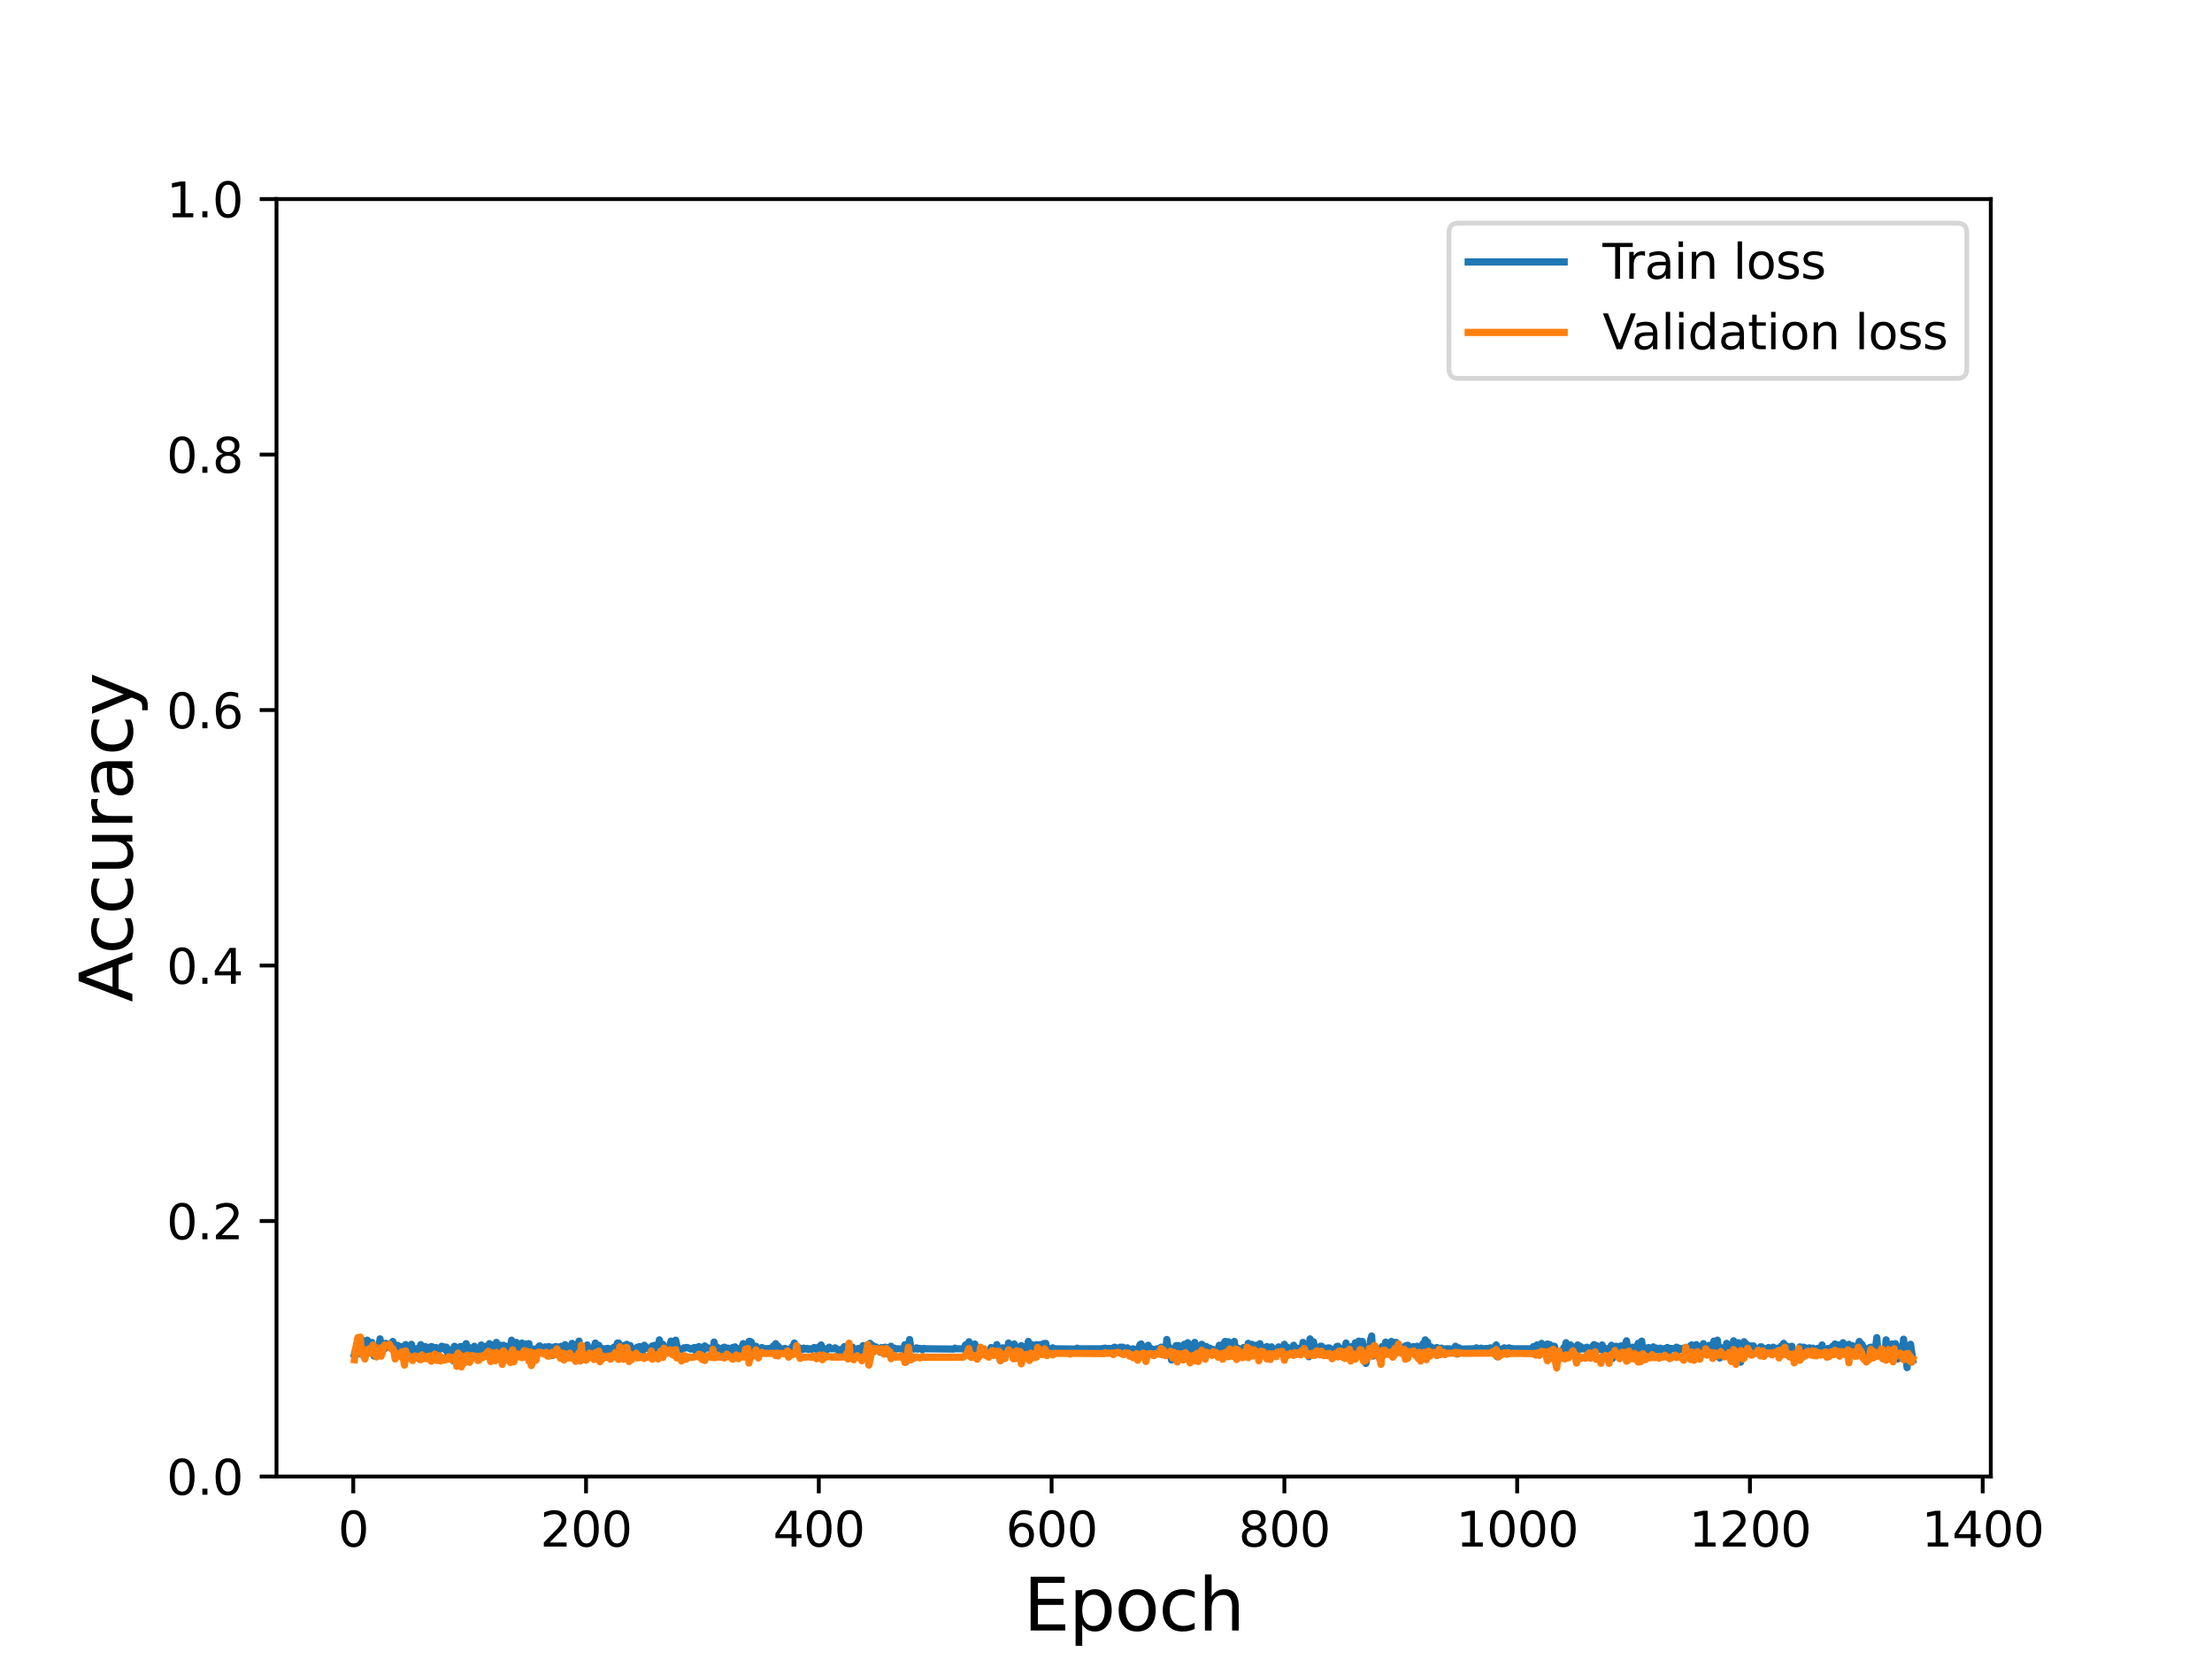 <?xml version="1.0" encoding="utf-8" standalone="no"?>
<!DOCTYPE svg PUBLIC "-//W3C//DTD SVG 1.1//EN"
  "http://www.w3.org/Graphics/SVG/1.1/DTD/svg11.dtd">
<svg height="345.6pt" version="1.1" viewBox="0 0 460.8 345.6" width="460.8pt" xmlns="http://www.w3.org/2000/svg" xmlns:xlink="http://www.w3.org/1999/xlink">
 <defs>
  <style type="text/css">*{stroke-linecap:butt;stroke-linejoin:round;}</style>
 </defs>
 <g id="figure_1">
  <g id="patch_1">
   <path d="M 0 345.6 
L 460.8 345.6 
L 460.8 0 
L 0 0 
z
" style="fill:#ffffff;"/>
  </g>
  <g id="axes_1">
   <g id="patch_2">
    <path d="M 57.6 307.584 
L 414.72 307.584 
L 414.72 41.472 
L 57.6 41.472 
z
" style="fill:#ffffff;"/>
   </g>
   <g id="matplotlib.axis_1">
    <g id="xtick_1">
     <g id="line2d_1">
      <defs>
       <path d="M 0 0 
L 0 3.5 
" id="ma8b738afdb" style="stroke:#000000;stroke-width:0.8;"/>
      </defs>
      <g>
       <use style="stroke:#000000;stroke-width:0.8;" x="73.59" xlink:href="#ma8b738afdb" y="307.584"/>
      </g>
     </g>
     <g id="text_1">
      <!-- 0 -->
      <g transform="translate(70.409 322.182)scale(0.1 -0.1)">
       <defs>
        <path d="M 2034 4250 
Q 1547 4250 1301 3770 
Q 1056 3291 1056 2328 
Q 1056 1369 1301 889 
Q 1547 409 2034 409 
Q 2525 409 2770 889 
Q 3016 1369 3016 2328 
Q 3016 3291 2770 3770 
Q 2525 4250 2034 4250 
z
M 2034 4750 
Q 2819 4750 3233 4129 
Q 3647 3509 3647 2328 
Q 3647 1150 3233 529 
Q 2819 -91 2034 -91 
Q 1250 -91 836 529 
Q 422 1150 422 2328 
Q 422 3509 836 4129 
Q 1250 4750 2034 4750 
z
" id="DejaVuSans-30" transform="scale(0.016)"/>
       </defs>
       <use xlink:href="#DejaVuSans-30"/>
      </g>
     </g>
    </g>
    <g id="xtick_2">
     <g id="line2d_2">
      <g>
       <use style="stroke:#000000;stroke-width:0.8;" x="122.082" xlink:href="#ma8b738afdb" y="307.584"/>
      </g>
     </g>
     <g id="text_2">
      <!-- 200 -->
      <g transform="translate(112.539 322.182)scale(0.1 -0.1)">
       <defs>
        <path d="M 1228 531 
L 3431 531 
L 3431 0 
L 469 0 
L 469 531 
Q 828 903 1448 1529 
Q 2069 2156 2228 2338 
Q 2531 2678 2651 2914 
Q 2772 3150 2772 3378 
Q 2772 3750 2511 3984 
Q 2250 4219 1831 4219 
Q 1534 4219 1204 4116 
Q 875 4013 500 3803 
L 500 4441 
Q 881 4594 1212 4672 
Q 1544 4750 1819 4750 
Q 2544 4750 2975 4387 
Q 3406 4025 3406 3419 
Q 3406 3131 3298 2873 
Q 3191 2616 2906 2266 
Q 2828 2175 2409 1742 
Q 1991 1309 1228 531 
z
" id="DejaVuSans-32" transform="scale(0.016)"/>
       </defs>
       <use xlink:href="#DejaVuSans-32"/>
       <use x="63.623" xlink:href="#DejaVuSans-30"/>
       <use x="127.246" xlink:href="#DejaVuSans-30"/>
      </g>
     </g>
    </g>
    <g id="xtick_3">
     <g id="line2d_3">
      <g>
       <use style="stroke:#000000;stroke-width:0.8;" x="170.574" xlink:href="#ma8b738afdb" y="307.584"/>
      </g>
     </g>
     <g id="text_3">
      <!-- 400 -->
      <g transform="translate(161.031 322.182)scale(0.1 -0.1)">
       <defs>
        <path d="M 2419 4116 
L 825 1625 
L 2419 1625 
L 2419 4116 
z
M 2253 4666 
L 3047 4666 
L 3047 1625 
L 3713 1625 
L 3713 1100 
L 3047 1100 
L 3047 0 
L 2419 0 
L 2419 1100 
L 313 1100 
L 313 1709 
L 2253 4666 
z
" id="DejaVuSans-34" transform="scale(0.016)"/>
       </defs>
       <use xlink:href="#DejaVuSans-34"/>
       <use x="63.623" xlink:href="#DejaVuSans-30"/>
       <use x="127.246" xlink:href="#DejaVuSans-30"/>
      </g>
     </g>
    </g>
    <g id="xtick_4">
     <g id="line2d_4">
      <g>
       <use style="stroke:#000000;stroke-width:0.8;" x="219.067" xlink:href="#ma8b738afdb" y="307.584"/>
      </g>
     </g>
     <g id="text_4">
      <!-- 600 -->
      <g transform="translate(209.523 322.182)scale(0.1 -0.1)">
       <defs>
        <path d="M 2113 2584 
Q 1688 2584 1439 2293 
Q 1191 2003 1191 1497 
Q 1191 994 1439 701 
Q 1688 409 2113 409 
Q 2538 409 2786 701 
Q 3034 994 3034 1497 
Q 3034 2003 2786 2293 
Q 2538 2584 2113 2584 
z
M 3366 4563 
L 3366 3988 
Q 3128 4100 2886 4159 
Q 2644 4219 2406 4219 
Q 1781 4219 1451 3797 
Q 1122 3375 1075 2522 
Q 1259 2794 1537 2939 
Q 1816 3084 2150 3084 
Q 2853 3084 3261 2657 
Q 3669 2231 3669 1497 
Q 3669 778 3244 343 
Q 2819 -91 2113 -91 
Q 1303 -91 875 529 
Q 447 1150 447 2328 
Q 447 3434 972 4092 
Q 1497 4750 2381 4750 
Q 2619 4750 2861 4703 
Q 3103 4656 3366 4563 
z
" id="DejaVuSans-36" transform="scale(0.016)"/>
       </defs>
       <use xlink:href="#DejaVuSans-36"/>
       <use x="63.623" xlink:href="#DejaVuSans-30"/>
       <use x="127.246" xlink:href="#DejaVuSans-30"/>
      </g>
     </g>
    </g>
    <g id="xtick_5">
     <g id="line2d_5">
      <g>
       <use style="stroke:#000000;stroke-width:0.8;" x="267.559" xlink:href="#ma8b738afdb" y="307.584"/>
      </g>
     </g>
     <g id="text_5">
      <!-- 800 -->
      <g transform="translate(258.015 322.182)scale(0.1 -0.1)">
       <defs>
        <path d="M 2034 2216 
Q 1584 2216 1326 1975 
Q 1069 1734 1069 1313 
Q 1069 891 1326 650 
Q 1584 409 2034 409 
Q 2484 409 2743 651 
Q 3003 894 3003 1313 
Q 3003 1734 2745 1975 
Q 2488 2216 2034 2216 
z
M 1403 2484 
Q 997 2584 770 2862 
Q 544 3141 544 3541 
Q 544 4100 942 4425 
Q 1341 4750 2034 4750 
Q 2731 4750 3128 4425 
Q 3525 4100 3525 3541 
Q 3525 3141 3298 2862 
Q 3072 2584 2669 2484 
Q 3125 2378 3379 2068 
Q 3634 1759 3634 1313 
Q 3634 634 3220 271 
Q 2806 -91 2034 -91 
Q 1263 -91 848 271 
Q 434 634 434 1313 
Q 434 1759 690 2068 
Q 947 2378 1403 2484 
z
M 1172 3481 
Q 1172 3119 1398 2916 
Q 1625 2713 2034 2713 
Q 2441 2713 2670 2916 
Q 2900 3119 2900 3481 
Q 2900 3844 2670 4047 
Q 2441 4250 2034 4250 
Q 1625 4250 1398 4047 
Q 1172 3844 1172 3481 
z
" id="DejaVuSans-38" transform="scale(0.016)"/>
       </defs>
       <use xlink:href="#DejaVuSans-38"/>
       <use x="63.623" xlink:href="#DejaVuSans-30"/>
       <use x="127.246" xlink:href="#DejaVuSans-30"/>
      </g>
     </g>
    </g>
    <g id="xtick_6">
     <g id="line2d_6">
      <g>
       <use style="stroke:#000000;stroke-width:0.8;" x="316.051" xlink:href="#ma8b738afdb" y="307.584"/>
      </g>
     </g>
     <g id="text_6">
      <!-- 1000 -->
      <g transform="translate(303.326 322.182)scale(0.1 -0.1)">
       <defs>
        <path d="M 794 531 
L 1825 531 
L 1825 4091 
L 703 3866 
L 703 4441 
L 1819 4666 
L 2450 4666 
L 2450 531 
L 3481 531 
L 3481 0 
L 794 0 
L 794 531 
z
" id="DejaVuSans-31" transform="scale(0.016)"/>
       </defs>
       <use xlink:href="#DejaVuSans-31"/>
       <use x="63.623" xlink:href="#DejaVuSans-30"/>
       <use x="127.246" xlink:href="#DejaVuSans-30"/>
       <use x="190.869" xlink:href="#DejaVuSans-30"/>
      </g>
     </g>
    </g>
    <g id="xtick_7">
     <g id="line2d_7">
      <g>
       <use style="stroke:#000000;stroke-width:0.8;" x="364.543" xlink:href="#ma8b738afdb" y="307.584"/>
      </g>
     </g>
     <g id="text_7">
      <!-- 1200 -->
      <g transform="translate(351.818 322.182)scale(0.1 -0.1)">
       <use xlink:href="#DejaVuSans-31"/>
       <use x="63.623" xlink:href="#DejaVuSans-32"/>
       <use x="127.246" xlink:href="#DejaVuSans-30"/>
       <use x="190.869" xlink:href="#DejaVuSans-30"/>
      </g>
     </g>
    </g>
    <g id="xtick_8">
     <g id="line2d_8">
      <g>
       <use style="stroke:#000000;stroke-width:0.8;" x="413.035" xlink:href="#ma8b738afdb" y="307.584"/>
      </g>
     </g>
     <g id="text_8">
      <!-- 1400 -->
      <g transform="translate(400.31 322.182)scale(0.1 -0.1)">
       <use xlink:href="#DejaVuSans-31"/>
       <use x="63.623" xlink:href="#DejaVuSans-34"/>
       <use x="127.246" xlink:href="#DejaVuSans-30"/>
       <use x="190.869" xlink:href="#DejaVuSans-30"/>
      </g>
     </g>
    </g>
    <g id="text_9">
     <!-- Epoch -->
     <g transform="translate(213.194 339.66)scale(0.15 -0.15)">
      <defs>
       <path d="M 628 4666 
L 3578 4666 
L 3578 4134 
L 1259 4134 
L 1259 2753 
L 3481 2753 
L 3481 2222 
L 1259 2222 
L 1259 531 
L 3634 531 
L 3634 0 
L 628 0 
L 628 4666 
z
" id="DejaVuSans-45" transform="scale(0.016)"/>
       <path d="M 1159 525 
L 1159 -1331 
L 581 -1331 
L 581 3500 
L 1159 3500 
L 1159 2969 
Q 1341 3281 1617 3432 
Q 1894 3584 2278 3584 
Q 2916 3584 3314 3078 
Q 3713 2572 3713 1747 
Q 3713 922 3314 415 
Q 2916 -91 2278 -91 
Q 1894 -91 1617 61 
Q 1341 213 1159 525 
z
M 3116 1747 
Q 3116 2381 2855 2742 
Q 2594 3103 2138 3103 
Q 1681 3103 1420 2742 
Q 1159 2381 1159 1747 
Q 1159 1113 1420 752 
Q 1681 391 2138 391 
Q 2594 391 2855 752 
Q 3116 1113 3116 1747 
z
" id="DejaVuSans-70" transform="scale(0.016)"/>
       <path d="M 1959 3097 
Q 1497 3097 1228 2736 
Q 959 2375 959 1747 
Q 959 1119 1226 758 
Q 1494 397 1959 397 
Q 2419 397 2687 759 
Q 2956 1122 2956 1747 
Q 2956 2369 2687 2733 
Q 2419 3097 1959 3097 
z
M 1959 3584 
Q 2709 3584 3137 3096 
Q 3566 2609 3566 1747 
Q 3566 888 3137 398 
Q 2709 -91 1959 -91 
Q 1206 -91 779 398 
Q 353 888 353 1747 
Q 353 2609 779 3096 
Q 1206 3584 1959 3584 
z
" id="DejaVuSans-6f" transform="scale(0.016)"/>
       <path d="M 3122 3366 
L 3122 2828 
Q 2878 2963 2633 3030 
Q 2388 3097 2138 3097 
Q 1578 3097 1268 2742 
Q 959 2388 959 1747 
Q 959 1106 1268 751 
Q 1578 397 2138 397 
Q 2388 397 2633 464 
Q 2878 531 3122 666 
L 3122 134 
Q 2881 22 2623 -34 
Q 2366 -91 2075 -91 
Q 1284 -91 818 406 
Q 353 903 353 1747 
Q 353 2603 823 3093 
Q 1294 3584 2113 3584 
Q 2378 3584 2631 3529 
Q 2884 3475 3122 3366 
z
" id="DejaVuSans-63" transform="scale(0.016)"/>
       <path d="M 3513 2113 
L 3513 0 
L 2938 0 
L 2938 2094 
Q 2938 2591 2744 2837 
Q 2550 3084 2163 3084 
Q 1697 3084 1428 2787 
Q 1159 2491 1159 1978 
L 1159 0 
L 581 0 
L 581 4863 
L 1159 4863 
L 1159 2956 
Q 1366 3272 1645 3428 
Q 1925 3584 2291 3584 
Q 2894 3584 3203 3211 
Q 3513 2838 3513 2113 
z
" id="DejaVuSans-68" transform="scale(0.016)"/>
      </defs>
      <use xlink:href="#DejaVuSans-45"/>
      <use x="63.184" xlink:href="#DejaVuSans-70"/>
      <use x="126.66" xlink:href="#DejaVuSans-6f"/>
      <use x="187.842" xlink:href="#DejaVuSans-63"/>
      <use x="242.822" xlink:href="#DejaVuSans-68"/>
     </g>
    </g>
   </g>
   <g id="matplotlib.axis_2">
    <g id="ytick_1">
     <g id="line2d_9">
      <defs>
       <path d="M 0 0 
L -3.5 0 
" id="mf0e638cf9e" style="stroke:#000000;stroke-width:0.8;"/>
      </defs>
      <g>
       <use style="stroke:#000000;stroke-width:0.8;" x="57.6" xlink:href="#mf0e638cf9e" y="307.584"/>
      </g>
     </g>
     <g id="text_10">
      <!-- 0.0 -->
      <g transform="translate(34.697 311.383)scale(0.1 -0.1)">
       <defs>
        <path d="M 684 794 
L 1344 794 
L 1344 0 
L 684 0 
L 684 794 
z
" id="DejaVuSans-2e" transform="scale(0.016)"/>
       </defs>
       <use xlink:href="#DejaVuSans-30"/>
       <use x="63.623" xlink:href="#DejaVuSans-2e"/>
       <use x="95.41" xlink:href="#DejaVuSans-30"/>
      </g>
     </g>
    </g>
    <g id="ytick_2">
     <g id="line2d_10">
      <g>
       <use style="stroke:#000000;stroke-width:0.8;" x="57.6" xlink:href="#mf0e638cf9e" y="254.362"/>
      </g>
     </g>
     <g id="text_11">
      <!-- 0.2 -->
      <g transform="translate(34.697 258.161)scale(0.1 -0.1)">
       <use xlink:href="#DejaVuSans-30"/>
       <use x="63.623" xlink:href="#DejaVuSans-2e"/>
       <use x="95.41" xlink:href="#DejaVuSans-32"/>
      </g>
     </g>
    </g>
    <g id="ytick_3">
     <g id="line2d_11">
      <g>
       <use style="stroke:#000000;stroke-width:0.8;" x="57.6" xlink:href="#mf0e638cf9e" y="201.139"/>
      </g>
     </g>
     <g id="text_12">
      <!-- 0.4 -->
      <g transform="translate(34.697 204.938)scale(0.1 -0.1)">
       <use xlink:href="#DejaVuSans-30"/>
       <use x="63.623" xlink:href="#DejaVuSans-2e"/>
       <use x="95.41" xlink:href="#DejaVuSans-34"/>
      </g>
     </g>
    </g>
    <g id="ytick_4">
     <g id="line2d_12">
      <g>
       <use style="stroke:#000000;stroke-width:0.8;" x="57.6" xlink:href="#mf0e638cf9e" y="147.917"/>
      </g>
     </g>
     <g id="text_13">
      <!-- 0.6 -->
      <g transform="translate(34.697 151.716)scale(0.1 -0.1)">
       <use xlink:href="#DejaVuSans-30"/>
       <use x="63.623" xlink:href="#DejaVuSans-2e"/>
       <use x="95.41" xlink:href="#DejaVuSans-36"/>
      </g>
     </g>
    </g>
    <g id="ytick_5">
     <g id="line2d_13">
      <g>
       <use style="stroke:#000000;stroke-width:0.8;" x="57.6" xlink:href="#mf0e638cf9e" y="94.694"/>
      </g>
     </g>
     <g id="text_14">
      <!-- 0.8 -->
      <g transform="translate(34.697 98.494)scale(0.1 -0.1)">
       <use xlink:href="#DejaVuSans-30"/>
       <use x="63.623" xlink:href="#DejaVuSans-2e"/>
       <use x="95.41" xlink:href="#DejaVuSans-38"/>
      </g>
     </g>
    </g>
    <g id="ytick_6">
     <g id="line2d_14">
      <g>
       <use style="stroke:#000000;stroke-width:0.8;" x="57.6" xlink:href="#mf0e638cf9e" y="41.472"/>
      </g>
     </g>
     <g id="text_15">
      <!-- 1.0 -->
      <g transform="translate(34.697 45.271)scale(0.1 -0.1)">
       <use xlink:href="#DejaVuSans-31"/>
       <use x="63.623" xlink:href="#DejaVuSans-2e"/>
       <use x="95.41" xlink:href="#DejaVuSans-30"/>
      </g>
     </g>
    </g>
    <g id="text_16">
     <!-- Accuracy -->
     <g transform="translate(27.577 208.77)rotate(-90)scale(0.15 -0.15)">
      <defs>
       <path d="M 2188 4044 
L 1331 1722 
L 3047 1722 
L 2188 4044 
z
M 1831 4666 
L 2547 4666 
L 4325 0 
L 3669 0 
L 3244 1197 
L 1141 1197 
L 716 0 
L 50 0 
L 1831 4666 
z
" id="DejaVuSans-41" transform="scale(0.016)"/>
       <path d="M 544 1381 
L 544 3500 
L 1119 3500 
L 1119 1403 
Q 1119 906 1312 657 
Q 1506 409 1894 409 
Q 2359 409 2629 706 
Q 2900 1003 2900 1516 
L 2900 3500 
L 3475 3500 
L 3475 0 
L 2900 0 
L 2900 538 
Q 2691 219 2414 64 
Q 2138 -91 1772 -91 
Q 1169 -91 856 284 
Q 544 659 544 1381 
z
M 1991 3584 
L 1991 3584 
z
" id="DejaVuSans-75" transform="scale(0.016)"/>
       <path d="M 2631 2963 
Q 2534 3019 2420 3045 
Q 2306 3072 2169 3072 
Q 1681 3072 1420 2755 
Q 1159 2438 1159 1844 
L 1159 0 
L 581 0 
L 581 3500 
L 1159 3500 
L 1159 2956 
Q 1341 3275 1631 3429 
Q 1922 3584 2338 3584 
Q 2397 3584 2469 3576 
Q 2541 3569 2628 3553 
L 2631 2963 
z
" id="DejaVuSans-72" transform="scale(0.016)"/>
       <path d="M 2194 1759 
Q 1497 1759 1228 1600 
Q 959 1441 959 1056 
Q 959 750 1161 570 
Q 1363 391 1709 391 
Q 2188 391 2477 730 
Q 2766 1069 2766 1631 
L 2766 1759 
L 2194 1759 
z
M 3341 1997 
L 3341 0 
L 2766 0 
L 2766 531 
Q 2569 213 2275 61 
Q 1981 -91 1556 -91 
Q 1019 -91 701 211 
Q 384 513 384 1019 
Q 384 1609 779 1909 
Q 1175 2209 1959 2209 
L 2766 2209 
L 2766 2266 
Q 2766 2663 2505 2880 
Q 2244 3097 1772 3097 
Q 1472 3097 1187 3025 
Q 903 2953 641 2809 
L 641 3341 
Q 956 3463 1253 3523 
Q 1550 3584 1831 3584 
Q 2591 3584 2966 3190 
Q 3341 2797 3341 1997 
z
" id="DejaVuSans-61" transform="scale(0.016)"/>
       <path d="M 2059 -325 
Q 1816 -950 1584 -1140 
Q 1353 -1331 966 -1331 
L 506 -1331 
L 506 -850 
L 844 -850 
Q 1081 -850 1212 -737 
Q 1344 -625 1503 -206 
L 1606 56 
L 191 3500 
L 800 3500 
L 1894 763 
L 2988 3500 
L 3597 3500 
L 2059 -325 
z
" id="DejaVuSans-79" transform="scale(0.016)"/>
      </defs>
      <use xlink:href="#DejaVuSans-41"/>
      <use x="66.658" xlink:href="#DejaVuSans-63"/>
      <use x="121.639" xlink:href="#DejaVuSans-63"/>
      <use x="176.619" xlink:href="#DejaVuSans-75"/>
      <use x="239.998" xlink:href="#DejaVuSans-72"/>
      <use x="281.111" xlink:href="#DejaVuSans-61"/>
      <use x="342.391" xlink:href="#DejaVuSans-63"/>
      <use x="397.371" xlink:href="#DejaVuSans-79"/>
     </g>
    </g>
   </g>
   <g id="line2d_15">
    <path clip-path="url(#p39b710d7db)" d="M 73.833 282.104 
L 74.075 281.172 
L 74.318 280.84 
L 74.56 281.638 
L 74.803 280.374 
L 75.045 282.037 
L 75.287 278.977 
L 75.53 282.237 
L 75.772 280.507 
L 76.015 279.775 
L 76.257 281.239 
L 76.5 279.177 
L 76.985 281.305 
L 77.47 279.642 
L 77.955 282.503 
L 78.197 280.574 
L 78.439 281.106 
L 78.682 280.707 
L 78.924 280.906 
L 79.167 278.91 
L 79.409 280.507 
L 79.652 280.308 
L 79.894 280.84 
L 80.137 280.973 
L 80.379 279.842 
L 80.622 280.041 
L 80.864 279.975 
L 81.107 280.64 
L 81.349 279.842 
L 81.591 280.84 
L 81.834 279.443 
L 82.076 280.773 
L 82.319 280.374 
L 82.561 282.037 
L 82.804 280.241 
L 83.289 281.172 
L 83.531 280.507 
L 83.774 280.64 
L 84.259 282.237 
L 84.501 280.108 
L 84.743 280.84 
L 84.986 282.037 
L 85.228 281.572 
L 85.713 280.041 
L 85.956 281.239 
L 86.441 281.505 
L 86.683 281.039 
L 86.926 280.906 
L 87.168 280.906 
L 87.411 281.239 
L 87.653 280.108 
L 88.138 280.906 
L 88.38 281.372 
L 88.623 280.507 
L 89.108 280.773 
L 89.35 281.305 
L 89.835 280.507 
L 90.078 280.574 
L 90.32 282.037 
L 90.562 281.039 
L 90.805 280.707 
L 91.047 281.505 
L 91.29 281.505 
L 91.532 281.039 
L 91.775 280.906 
L 92.017 280.441 
L 92.26 280.64 
L 92.502 280.574 
L 92.745 281.172 
L 92.987 280.64 
L 93.23 281.838 
L 93.472 281.106 
L 93.714 281.172 
L 93.957 282.37 
L 94.199 281.971 
L 94.442 283.501 
L 94.684 280.441 
L 94.927 280.64 
L 95.169 282.104 
L 95.412 282.569 
L 95.654 280.773 
L 95.897 280.507 
L 96.139 280.507 
L 96.624 282.17 
L 96.866 280.241 
L 97.109 279.908 
L 97.351 280.84 
L 97.594 280.64 
L 97.836 281.106 
L 98.079 281.305 
L 98.321 281.172 
L 98.806 280.441 
L 99.049 280.84 
L 99.291 280.906 
L 99.776 282.17 
L 100.261 280.174 
L 100.503 281.172 
L 100.746 281.039 
L 100.988 281.239 
L 101.231 280.441 
L 101.716 280.973 
L 101.958 279.908 
L 102.201 281.438 
L 102.686 282.569 
L 102.928 280.108 
L 103.17 280.64 
L 103.413 279.642 
L 103.655 281.305 
L 103.898 280.973 
L 104.14 280.441 
L 104.383 280.241 
L 104.625 281.904 
L 104.868 280.241 
L 105.353 280.906 
L 105.595 280.441 
L 105.838 280.773 
L 106.08 281.505 
L 106.322 281.239 
L 106.565 279.177 
L 106.807 282.104 
L 107.05 280.441 
L 107.535 279.642 
L 107.777 280.906 
L 108.02 281.505 
L 108.262 281.372 
L 108.505 281.039 
L 108.747 279.775 
L 108.989 280.707 
L 109.232 280.574 
L 109.474 281.438 
L 109.717 279.975 
L 109.959 280.906 
L 110.202 279.908 
L 110.444 282.769 
L 110.687 282.104 
L 110.929 281.771 
L 111.172 281.039 
L 111.414 281.239 
L 111.657 281.239 
L 111.899 281.705 
L 112.141 280.64 
L 112.384 280.374 
L 112.626 280.507 
L 112.869 280.973 
L 113.111 280.973 
L 113.596 280.574 
L 113.839 281.572 
L 114.081 281.638 
L 114.324 280.507 
L 114.566 281.971 
L 114.809 280.64 
L 115.051 282.37 
L 115.293 281.838 
L 115.536 280.574 
L 115.778 280.507 
L 116.021 280.906 
L 116.506 280.574 
L 116.748 280.773 
L 116.991 280.441 
L 117.233 280.507 
L 117.476 281.239 
L 117.718 280.108 
L 117.961 281.438 
L 118.203 281.705 
L 118.445 282.237 
L 118.688 281.438 
L 118.93 281.505 
L 119.173 279.842 
L 119.415 281.505 
L 119.658 280.108 
L 119.9 282.037 
L 120.143 280.973 
L 120.385 280.441 
L 120.628 279.376 
L 120.87 281.239 
L 121.113 281.838 
L 121.355 281.771 
L 121.597 281.572 
L 121.84 281.904 
L 122.325 280.174 
L 122.81 281.904 
L 123.295 281.705 
L 123.537 281.572 
L 124.022 279.775 
L 124.265 281.838 
L 124.507 281.838 
L 124.749 280.241 
L 124.992 281.771 
L 125.234 280.84 
L 125.477 281.771 
L 125.962 280.973 
L 126.204 281.039 
L 126.447 280.906 
L 126.689 280.906 
L 126.932 281.438 
L 127.174 280.973 
L 127.659 281.372 
L 127.901 280.64 
L 128.144 280.64 
L 128.386 280.773 
L 128.629 279.775 
L 128.871 279.775 
L 129.114 280.374 
L 129.356 282.303 
L 130.084 280.241 
L 130.326 281.305 
L 130.568 280.041 
L 130.811 280.441 
L 131.053 282.37 
L 131.296 280.308 
L 131.538 280.973 
L 131.781 281.239 
L 132.023 281.106 
L 132.266 281.904 
L 132.508 281.838 
L 132.751 280.64 
L 132.993 280.64 
L 133.236 280.507 
L 133.478 281.039 
L 133.72 281.106 
L 133.963 281.305 
L 134.205 280.241 
L 134.933 280.906 
L 135.66 281.039 
L 135.903 280.374 
L 136.145 280.441 
L 136.388 280.241 
L 136.63 281.904 
L 136.872 280.308 
L 137.115 281.505 
L 137.357 279.11 
L 137.6 280.374 
L 137.842 280.973 
L 138.085 280.041 
L 138.327 280.84 
L 138.57 281.172 
L 139.055 281.106 
L 139.54 280.241 
L 139.782 279.376 
L 140.024 279.908 
L 140.267 281.305 
L 140.752 279.177 
L 141.237 281.305 
L 141.479 281.438 
L 142.449 280.773 
L 142.691 280.84 
L 142.934 280.707 
L 143.176 280.707 
L 143.904 281.039 
L 144.146 280.906 
L 144.389 280.906 
L 144.631 280.707 
L 144.874 281.372 
L 145.116 280.707 
L 145.359 280.707 
L 145.601 280.507 
L 146.086 280.973 
L 146.328 280.773 
L 146.571 281.239 
L 146.813 280.374 
L 147.056 280.707 
L 147.298 280.707 
L 147.541 280.84 
L 148.268 280.906 
L 148.511 281.638 
L 148.753 279.576 
L 148.995 280.707 
L 149.238 281.039 
L 149.48 280.707 
L 149.965 280.973 
L 150.208 281.106 
L 150.45 281.705 
L 150.693 280.707 
L 150.935 280.64 
L 151.178 281.172 
L 151.42 280.906 
L 151.663 280.84 
L 152.147 281.172 
L 152.39 281.172 
L 152.632 280.707 
L 152.875 281.372 
L 153.117 280.574 
L 153.602 281.572 
L 154.33 280.773 
L 154.572 280.707 
L 154.815 279.908 
L 155.057 280.707 
L 155.299 280.64 
L 155.542 281.638 
L 156.027 279.443 
L 156.269 279.443 
L 156.512 279.576 
L 156.754 280.773 
L 156.997 280.84 
L 157.239 281.172 
L 157.482 280.441 
L 157.724 281.971 
L 157.967 281.305 
L 158.209 281.039 
L 158.451 280.973 
L 158.694 280.707 
L 159.179 280.973 
L 160.634 280.906 
L 160.876 281.172 
L 161.118 280.374 
L 161.361 280.64 
L 161.603 279.908 
L 161.846 280.374 
L 162.088 280.441 
L 162.573 281.106 
L 162.816 280.973 
L 163.058 281.039 
L 163.543 280.906 
L 163.786 281.239 
L 164.028 281.239 
L 164.27 281.106 
L 164.513 281.106 
L 164.755 281.638 
L 164.998 280.574 
L 165.24 280.441 
L 165.483 279.775 
L 165.725 281.372 
L 165.968 281.106 
L 166.21 281.305 
L 166.453 280.973 
L 166.695 280.84 
L 166.938 281.172 
L 167.18 281.106 
L 167.422 280.84 
L 167.665 281.039 
L 168.15 280.906 
L 168.392 281.106 
L 168.635 280.973 
L 168.877 280.973 
L 169.12 281.106 
L 169.362 280.973 
L 169.605 280.707 
L 170.09 281.106 
L 170.332 281.172 
L 170.574 280.574 
L 170.817 281.172 
L 171.059 280.174 
L 171.544 281.904 
L 171.787 280.973 
L 172.029 280.973 
L 172.272 281.172 
L 172.757 280.64 
L 172.999 280.973 
L 173.726 280.973 
L 173.969 280.773 
L 174.939 281.505 
L 175.181 281.106 
L 175.424 281.172 
L 175.666 280.973 
L 175.909 280.507 
L 176.151 281.638 
L 176.636 280.308 
L 176.878 281.705 
L 177.121 280.773 
L 177.363 281.039 
L 177.606 280.64 
L 177.848 281.039 
L 178.091 281.106 
L 178.333 281.505 
L 178.818 280.906 
L 179.303 281.039 
L 179.545 282.902 
L 179.788 280.308 
L 180.273 282.37 
L 180.515 281.771 
L 180.758 280.507 
L 181 282.17 
L 181.243 279.842 
L 181.485 280.906 
L 181.728 280.241 
L 182.213 281.372 
L 182.455 280.574 
L 182.697 281.106 
L 182.94 280.84 
L 183.182 281.572 
L 183.425 281.705 
L 183.667 280.707 
L 184.152 281.505 
L 184.395 280.64 
L 184.88 282.037 
L 185.122 280.707 
L 185.365 281.971 
L 185.607 280.441 
L 185.849 281.372 
L 186.092 280.84 
L 186.334 280.84 
L 186.577 281.039 
L 187.062 280.973 
L 188.032 281.039 
L 188.274 280.84 
L 188.517 280.108 
L 188.759 283.7 
L 189.001 280.707 
L 189.244 282.436 
L 189.486 279.043 
L 189.729 280.64 
L 190.214 280.973 
L 190.456 281.039 
L 190.941 280.773 
L 191.184 281.039 
L 191.426 280.906 
L 191.669 280.906 
L 192.153 281.172 
L 192.396 280.906 
L 192.881 280.973 
L 198.7 281.039 
L 198.942 280.84 
L 199.185 280.973 
L 200.64 280.973 
L 200.882 281.106 
L 201.124 280.174 
L 201.367 280.64 
L 201.852 279.509 
L 202.094 280.906 
L 202.337 280.308 
L 202.822 281.172 
L 203.064 279.975 
L 203.307 280.707 
L 203.549 280.707 
L 203.792 280.84 
L 204.034 280.84 
L 204.276 282.237 
L 204.519 282.17 
L 204.761 281.239 
L 205.004 281.239 
L 205.489 282.17 
L 205.731 282.104 
L 205.974 281.572 
L 206.216 281.438 
L 206.459 280.707 
L 206.701 281.638 
L 206.944 280.973 
L 207.186 281.505 
L 207.428 281.106 
L 207.671 280.108 
L 207.913 281.505 
L 208.156 281.239 
L 208.398 283.434 
L 208.883 280.773 
L 209.126 281.305 
L 209.368 280.906 
L 209.611 280.773 
L 209.853 281.305 
L 210.096 279.775 
L 210.58 281.572 
L 210.823 280.773 
L 211.065 281.106 
L 211.308 279.975 
L 212.035 282.237 
L 212.278 280.906 
L 212.52 282.037 
L 212.763 280.308 
L 213.005 281.438 
L 213.247 281.705 
L 213.49 281.039 
L 213.732 281.505 
L 213.975 280.84 
L 214.217 279.443 
L 214.46 281.971 
L 214.702 281.505 
L 214.945 280.108 
L 215.187 280.707 
L 215.43 280.441 
L 215.672 280.906 
L 215.915 280.108 
L 216.157 282.237 
L 216.399 281.904 
L 216.642 280.108 
L 216.884 281.372 
L 217.127 281.838 
L 217.369 279.908 
L 217.612 281.372 
L 217.854 279.842 
L 218.097 281.239 
L 218.339 280.906 
L 218.824 280.973 
L 219.067 280.973 
L 219.309 280.773 
L 219.551 280.973 
L 224.158 281.039 
L 224.401 280.84 
L 224.643 280.973 
L 229.25 280.973 
L 229.492 281.106 
L 229.735 280.906 
L 229.977 281.106 
L 230.22 280.84 
L 230.705 280.973 
L 230.947 280.906 
L 231.19 280.973 
L 231.432 280.906 
L 231.674 280.973 
L 232.159 280.64 
L 232.402 280.707 
L 232.644 281.039 
L 232.887 280.84 
L 233.129 280.973 
L 233.372 280.64 
L 233.614 280.773 
L 233.857 280.64 
L 234.342 280.906 
L 234.584 280.906 
L 234.826 280.773 
L 235.069 281.239 
L 235.311 281.039 
L 235.554 281.239 
L 235.796 281.971 
L 236.039 280.973 
L 236.281 281.638 
L 236.524 282.703 
L 236.766 282.969 
L 237.009 281.239 
L 237.494 280.108 
L 237.736 279.975 
L 237.978 281.638 
L 238.221 280.773 
L 238.463 281.438 
L 238.706 280.773 
L 238.948 281.172 
L 239.191 280.241 
L 239.433 281.305 
L 239.676 280.84 
L 239.918 281.106 
L 240.161 281.172 
L 241.13 280.973 
L 241.373 281.172 
L 241.858 280.64 
L 242.1 281.106 
L 242.343 280.64 
L 242.585 281.039 
L 242.828 281.771 
L 243.07 279.043 
L 243.313 280.574 
L 243.555 280.64 
L 244.04 283.301 
L 244.282 281.971 
L 244.525 281.372 
L 244.767 281.438 
L 245.01 280.308 
L 245.252 280.973 
L 245.495 280.308 
L 245.737 281.305 
L 246.222 281.505 
L 246.465 282.17 
L 246.707 280.041 
L 246.949 280.64 
L 247.192 280.906 
L 247.434 279.709 
L 247.919 280.441 
L 248.404 281.971 
L 248.647 280.308 
L 248.889 279.642 
L 249.132 280.773 
L 249.374 280.84 
L 249.617 281.106 
L 249.859 280.84 
L 250.101 281.039 
L 250.344 280.041 
L 250.586 280.241 
L 250.829 281.971 
L 251.071 282.37 
L 251.314 280.507 
L 251.556 281.305 
L 252.041 280.84 
L 252.526 281.372 
L 252.769 281.106 
L 253.011 281.438 
L 253.496 281.106 
L 253.738 281.838 
L 253.981 280.241 
L 254.466 281.039 
L 254.708 280.707 
L 254.951 279.842 
L 255.193 279.443 
L 255.436 281.239 
L 255.678 280.64 
L 255.921 279.509 
L 256.163 280.174 
L 256.405 282.237 
L 256.648 281.638 
L 256.89 282.436 
L 257.133 279.443 
L 257.375 281.572 
L 257.618 281.838 
L 257.86 280.84 
L 258.103 281.705 
L 258.345 281.039 
L 258.588 281.572 
L 258.83 280.973 
L 259.073 280.707 
L 259.315 281.106 
L 259.557 281.106 
L 259.8 281.372 
L 260.042 279.842 
L 260.285 280.906 
L 260.527 281.039 
L 260.77 280.041 
L 261.012 281.305 
L 261.255 280.241 
L 261.497 281.239 
L 261.74 280.241 
L 261.982 280.574 
L 262.467 279.908 
L 262.709 281.904 
L 262.952 281.039 
L 263.194 280.707 
L 263.437 280.84 
L 263.679 281.572 
L 263.922 280.507 
L 264.164 280.906 
L 264.407 280.84 
L 264.649 281.505 
L 264.892 280.574 
L 265.134 281.705 
L 265.376 281.705 
L 265.619 281.505 
L 265.861 281.771 
L 266.346 280.574 
L 266.589 281.239 
L 266.831 280.906 
L 267.074 281.172 
L 267.316 281.106 
L 267.559 280.041 
L 268.044 281.572 
L 268.286 280.707 
L 268.771 281.039 
L 269.013 280.906 
L 269.256 280.973 
L 269.498 280.241 
L 269.741 280.973 
L 269.983 280.773 
L 270.468 281.572 
L 270.711 280.84 
L 270.953 280.773 
L 271.196 281.838 
L 271.438 279.642 
L 271.923 281.106 
L 272.165 280.241 
L 272.408 280.041 
L 272.65 282.636 
L 272.893 278.91 
L 273.378 281.106 
L 273.62 279.509 
L 274.105 282.037 
L 274.348 280.773 
L 274.59 281.039 
L 274.832 281.572 
L 275.075 280.441 
L 275.317 280.441 
L 275.56 281.172 
L 275.802 281.239 
L 276.045 281.904 
L 276.287 280.84 
L 276.53 281.239 
L 276.772 280.773 
L 277.015 280.84 
L 277.257 281.039 
L 277.5 282.104 
L 277.742 281.638 
L 278.227 282.303 
L 278.469 280.507 
L 278.712 280.441 
L 278.954 280.84 
L 279.197 280.84 
L 279.439 281.505 
L 279.682 281.305 
L 279.924 281.838 
L 280.167 281.172 
L 280.409 279.775 
L 280.651 280.973 
L 280.894 281.305 
L 281.136 281.239 
L 281.379 281.039 
L 281.621 280.507 
L 281.864 281.771 
L 282.106 281.971 
L 282.349 279.709 
L 282.591 281.172 
L 282.834 280.973 
L 283.076 279.376 
L 283.561 281.372 
L 283.803 279.443 
L 284.046 280.84 
L 284.288 281.572 
L 284.531 284.033 
L 284.773 282.902 
L 285.016 280.574 
L 285.258 282.436 
L 285.501 279.177 
L 285.743 278.312 
L 285.986 282.503 
L 286.228 281.771 
L 286.471 282.237 
L 286.713 281.106 
L 286.955 281.172 
L 287.44 281.505 
L 287.683 281.239 
L 287.925 280.507 
L 288.168 280.707 
L 288.41 281.438 
L 288.653 279.576 
L 288.895 280.374 
L 289.138 280.241 
L 289.38 279.775 
L 289.623 282.037 
L 289.865 279.443 
L 290.107 281.372 
L 290.35 279.642 
L 290.592 281.838 
L 290.835 279.642 
L 291.077 281.438 
L 291.32 281.705 
L 291.562 280.574 
L 291.805 281.438 
L 292.047 281.172 
L 292.29 280.64 
L 292.532 281.172 
L 292.775 280.374 
L 293.017 281.572 
L 293.259 280.241 
L 293.502 280.64 
L 293.744 280.574 
L 293.987 281.039 
L 294.472 280.507 
L 294.714 281.438 
L 294.957 281.638 
L 295.199 280.441 
L 295.442 282.37 
L 295.684 281.372 
L 296.169 281.172 
L 296.411 279.908 
L 296.654 280.507 
L 296.896 279.11 
L 297.139 280.041 
L 297.381 279.576 
L 297.624 281.106 
L 297.866 281.305 
L 298.109 280.574 
L 298.594 281.106 
L 298.836 280.84 
L 299.078 281.172 
L 299.321 280.707 
L 299.806 280.973 
L 300.048 281.239 
L 300.291 280.84 
L 300.776 281.172 
L 301.018 281.638 
L 301.261 280.973 
L 302.958 281.039 
L 303.2 280.441 
L 303.685 282.037 
L 303.928 280.773 
L 304.17 281.039 
L 307.322 280.973 
L 307.565 280.773 
L 307.807 281.239 
L 308.05 280.973 
L 308.292 281.106 
L 308.534 280.84 
L 308.777 280.973 
L 310.232 280.906 
L 310.474 280.773 
L 310.717 281.572 
L 311.686 280.174 
L 311.929 282.636 
L 312.171 281.039 
L 312.414 281.438 
L 312.656 281.039 
L 312.899 281.239 
L 313.141 281.172 
L 313.384 280.773 
L 313.626 281.305 
L 313.869 280.906 
L 314.111 281.039 
L 314.353 280.773 
L 314.596 281.039 
L 314.838 280.906 
L 315.323 280.973 
L 319.203 280.973 
L 319.445 280.507 
L 319.688 280.906 
L 319.93 280.84 
L 320.173 280.174 
L 320.415 281.705 
L 320.657 280.84 
L 320.9 280.906 
L 321.142 279.842 
L 321.385 281.572 
L 321.87 281.438 
L 322.112 280.241 
L 322.355 279.975 
L 322.597 280.574 
L 322.84 280.108 
L 323.325 282.17 
L 323.567 280.441 
L 323.809 280.441 
L 324.052 281.638 
L 324.537 281.971 
L 324.779 281.505 
L 325.022 281.505 
L 325.264 282.17 
L 325.749 280.773 
L 325.992 280.707 
L 326.234 279.709 
L 326.477 281.904 
L 327.204 280.174 
L 327.689 281.971 
L 327.931 281.239 
L 328.174 281.039 
L 328.416 282.769 
L 328.659 280.174 
L 328.901 280.507 
L 329.144 280.441 
L 329.386 280.906 
L 329.629 281.039 
L 329.871 280.773 
L 330.113 280.84 
L 330.356 281.106 
L 330.598 280.64 
L 330.841 281.039 
L 331.083 281.904 
L 331.326 281.904 
L 331.568 281.572 
L 331.811 280.441 
L 332.053 280.108 
L 332.296 280.308 
L 332.538 280.308 
L 332.78 280.906 
L 333.265 280.773 
L 333.508 281.172 
L 333.75 280.174 
L 334.235 281.505 
L 334.478 280.906 
L 334.72 281.638 
L 334.963 281.239 
L 335.205 281.106 
L 335.448 280.773 
L 335.69 280.241 
L 335.932 282.969 
L 336.175 281.106 
L 336.417 281.372 
L 336.66 280.441 
L 336.902 281.505 
L 337.145 280.906 
L 337.387 280.906 
L 337.63 280.374 
L 337.872 281.039 
L 338.115 280.707 
L 338.357 280.574 
L 338.842 279.31 
L 339.084 281.039 
L 339.327 280.707 
L 339.569 282.569 
L 340.054 280.64 
L 340.539 281.305 
L 340.782 282.237 
L 341.024 280.441 
L 341.267 279.842 
L 341.509 281.971 
L 341.752 281.372 
L 341.994 279.376 
L 342.236 281.705 
L 342.479 280.906 
L 342.721 280.773 
L 342.964 280.973 
L 343.206 281.505 
L 343.449 280.707 
L 343.691 281.239 
L 343.934 281.438 
L 344.176 282.237 
L 344.419 280.574 
L 344.661 280.84 
L 344.904 280.906 
L 345.146 280.84 
L 345.388 281.239 
L 345.631 281.106 
L 345.873 280.84 
L 346.116 281.239 
L 346.358 280.973 
L 346.601 281.372 
L 346.843 280.906 
L 347.086 281.305 
L 347.328 280.707 
L 347.813 281.305 
L 348.055 280.906 
L 348.54 280.973 
L 348.783 280.973 
L 349.268 280.64 
L 349.51 281.372 
L 349.753 280.84 
L 350.238 281.039 
L 350.48 281.172 
L 350.723 280.84 
L 350.965 280.906 
L 351.207 281.838 
L 351.45 281.904 
L 351.692 281.771 
L 351.935 282.503 
L 352.177 280.308 
L 352.42 280.174 
L 352.905 282.237 
L 353.39 280.108 
L 353.632 281.172 
L 353.875 280.906 
L 354.117 282.104 
L 354.359 281.239 
L 354.602 281.705 
L 354.844 279.908 
L 355.087 281.771 
L 355.329 280.441 
L 355.572 280.441 
L 355.814 281.239 
L 356.057 280.241 
L 356.299 281.106 
L 356.542 280.64 
L 356.784 281.638 
L 357.027 279.376 
L 357.269 280.906 
L 357.511 281.572 
L 357.754 279.177 
L 358.239 282.902 
L 358.724 280.773 
L 358.966 280.84 
L 359.209 281.838 
L 359.451 281.638 
L 359.694 279.842 
L 360.179 281.305 
L 360.421 280.906 
L 360.663 281.106 
L 360.906 280.707 
L 361.148 279.31 
L 361.633 282.17 
L 361.876 281.305 
L 362.118 279.709 
L 362.603 283.767 
L 362.846 279.908 
L 363.088 281.039 
L 363.331 279.509 
L 363.573 281.904 
L 363.815 279.975 
L 364.3 281.505 
L 364.543 281.172 
L 364.785 280.374 
L 365.028 281.572 
L 365.27 280.374 
L 365.513 281.305 
L 365.755 281.305 
L 365.998 281.505 
L 366.24 281.971 
L 366.482 280.973 
L 366.725 280.574 
L 366.967 280.574 
L 367.21 281.172 
L 367.452 280.973 
L 367.695 281.172 
L 367.937 280.906 
L 368.18 281.039 
L 368.422 280.707 
L 368.907 281.172 
L 369.15 281.572 
L 369.392 280.64 
L 369.877 280.973 
L 370.119 281.638 
L 370.362 280.84 
L 370.604 281.572 
L 370.847 281.305 
L 371.089 280.374 
L 371.332 281.172 
L 371.574 279.842 
L 371.817 281.438 
L 372.302 280.441 
L 372.544 281.172 
L 372.786 280.906 
L 373.029 281.106 
L 373.271 280.441 
L 373.514 281.771 
L 373.756 281.438 
L 373.999 282.037 
L 374.241 281.372 
L 374.484 281.438 
L 374.726 281.904 
L 374.969 280.574 
L 375.211 282.037 
L 375.454 281.638 
L 375.696 280.64 
L 376.423 280.906 
L 376.666 281.239 
L 376.908 280.773 
L 377.151 281.239 
L 377.393 281.305 
L 377.636 280.84 
L 378.121 281.305 
L 378.363 282.037 
L 378.606 280.906 
L 378.848 281.438 
L 379.09 280.773 
L 379.333 281.771 
L 379.575 280.174 
L 379.818 281.838 
L 380.06 281.039 
L 380.545 281.239 
L 380.788 280.906 
L 381.03 281.572 
L 381.273 281.771 
L 381.515 281.638 
L 381.758 280.441 
L 382 281.505 
L 382.242 279.975 
L 382.485 281.572 
L 382.727 281.172 
L 382.97 280.174 
L 383.212 281.039 
L 383.455 280.374 
L 383.697 280.174 
L 383.94 279.709 
L 384.182 280.308 
L 384.425 281.838 
L 384.667 280.441 
L 384.909 280.84 
L 385.152 280.041 
L 385.394 280.773 
L 385.637 282.17 
L 385.879 280.308 
L 386.122 281.638 
L 386.364 281.572 
L 386.607 281.904 
L 386.849 281.572 
L 387.092 280.174 
L 387.334 279.443 
L 387.577 282.37 
L 387.819 279.975 
L 388.061 280.441 
L 388.304 282.703 
L 388.546 280.906 
L 389.031 282.37 
L 389.274 280.973 
L 389.516 280.707 
L 389.759 280.64 
L 390.001 282.17 
L 390.244 282.503 
L 390.486 282.569 
L 390.971 278.644 
L 391.213 281.572 
L 391.456 281.305 
L 391.698 282.37 
L 391.941 281.838 
L 392.183 282.969 
L 392.426 281.305 
L 392.668 282.303 
L 392.911 279.11 
L 393.153 282.037 
L 393.396 280.108 
L 393.638 282.303 
L 394.123 279.975 
L 394.365 281.372 
L 394.608 281.106 
L 394.85 279.908 
L 395.335 283.102 
L 395.578 280.84 
L 395.82 280.574 
L 396.063 281.239 
L 396.305 281.438 
L 396.548 278.977 
L 396.79 281.771 
L 397.033 281.638 
L 397.275 284.898 
L 397.517 282.17 
L 398.002 280.041 
L 398.487 283.301 
L 398.487 283.301 
" style="fill:none;stroke:#1f77b4;stroke-linecap:square;stroke-width:1.5;"/>
   </g>
   <g id="line2d_16">
    <path clip-path="url(#p39b710d7db)" d="M 73.833 283.261 
L 74.075 280.973 
L 74.56 278.631 
L 74.803 280.707 
L 75.045 278.525 
L 75.287 281.984 
L 75.53 280.92 
L 76.015 283.102 
L 76.257 281.824 
L 76.5 281.186 
L 76.742 281.345 
L 76.985 280.92 
L 77.227 281.931 
L 77.712 280.174 
L 77.955 282.037 
L 78.197 280.653 
L 78.439 282.676 
L 78.682 281.824 
L 78.924 281.611 
L 79.167 280.813 
L 79.409 282.516 
L 80.137 280.174 
L 80.379 280.334 
L 80.864 280.228 
L 81.107 280.015 
L 81.591 281.079 
L 81.834 280.92 
L 82.076 281.558 
L 82.319 283.102 
L 82.561 281.878 
L 82.804 282.516 
L 83.046 282.144 
L 83.289 282.144 
L 83.531 282.623 
L 83.774 281.558 
L 84.259 284.379 
L 84.501 281.399 
L 84.743 283.155 
L 84.986 282.303 
L 85.228 282.729 
L 85.713 282.889 
L 85.956 283.421 
L 86.198 282.676 
L 86.441 282.463 
L 86.683 282.889 
L 87.168 282.676 
L 87.411 283.208 
L 87.653 283.261 
L 87.895 282.25 
L 88.138 283.048 
L 88.38 282.676 
L 88.865 283.048 
L 89.108 282.569 
L 89.35 282.889 
L 89.593 282.463 
L 89.835 283.581 
L 90.078 283.208 
L 90.32 282.357 
L 90.562 282.09 
L 91.047 283.421 
L 91.29 282.516 
L 91.532 282.41 
L 91.775 283.527 
L 92.017 282.729 
L 92.26 282.889 
L 92.502 283.315 
L 92.745 283.315 
L 92.987 282.995 
L 93.23 283.155 
L 93.472 282.623 
L 93.714 283.102 
L 93.957 282.836 
L 94.199 283.261 
L 94.442 282.782 
L 94.684 282.676 
L 94.927 282.889 
L 95.169 284.645 
L 95.412 281.878 
L 95.654 283.634 
L 95.897 282.303 
L 96.139 284.752 
L 96.382 282.889 
L 96.624 282.569 
L 96.866 283.847 
L 97.109 282.463 
L 97.351 282.303 
L 97.594 282.836 
L 97.836 283.794 
L 98.321 282.357 
L 98.564 282.889 
L 99.049 282.889 
L 99.291 282.516 
L 99.534 283.421 
L 99.776 283.368 
L 100.018 282.516 
L 100.503 282.836 
L 100.746 282.357 
L 100.988 282.303 
L 101.231 281.984 
L 101.473 282.569 
L 101.716 281.505 
L 101.958 282.303 
L 102.201 283.634 
L 102.443 281.771 
L 102.928 282.303 
L 103.17 283.474 
L 103.413 281.718 
L 103.898 282.836 
L 104.383 281.984 
L 104.625 284.219 
L 104.868 281.399 
L 105.11 281.718 
L 105.353 283.155 
L 105.595 283.315 
L 105.838 282.41 
L 106.08 282.516 
L 106.322 283.847 
L 106.565 281.718 
L 106.807 281.186 
L 107.05 283.687 
L 107.292 282.197 
L 107.535 282.782 
L 107.777 282.037 
L 108.02 282.25 
L 108.262 282.676 
L 108.505 282.41 
L 108.747 282.836 
L 108.989 281.665 
L 109.232 281.345 
L 109.474 282.729 
L 109.717 281.505 
L 109.959 281.878 
L 110.202 283.581 
L 110.444 281.611 
L 110.687 284.485 
L 110.929 283.74 
L 111.172 281.878 
L 111.657 283.368 
L 111.899 281.878 
L 112.141 281.665 
L 112.384 281.824 
L 112.626 281.718 
L 112.869 281.878 
L 113.111 281.824 
L 113.354 282.09 
L 113.596 281.771 
L 113.839 281.718 
L 114.081 282.516 
L 114.324 282.516 
L 114.566 281.931 
L 114.809 281.984 
L 115.051 281.718 
L 115.293 282.25 
L 115.536 282.25 
L 116.021 280.973 
L 116.748 282.942 
L 116.991 281.931 
L 117.233 281.878 
L 117.476 283.315 
L 117.718 282.037 
L 117.961 282.889 
L 118.203 282.357 
L 118.445 282.889 
L 118.688 281.878 
L 119.173 282.942 
L 119.658 282.569 
L 119.9 283.581 
L 120.143 282.569 
L 120.385 283.102 
L 120.628 281.771 
L 120.87 283.527 
L 121.113 280.228 
L 121.355 282.836 
L 121.84 282.836 
L 122.082 283.368 
L 122.325 282.25 
L 122.567 282.889 
L 122.81 281.878 
L 123.295 282.889 
L 123.537 282.623 
L 123.78 283.208 
L 124.022 281.771 
L 124.265 282.41 
L 124.507 282.144 
L 124.749 281.452 
L 124.992 283.687 
L 125.234 282.729 
L 125.477 283.102 
L 125.719 282.516 
L 125.962 282.729 
L 126.447 282.782 
L 126.689 282.516 
L 127.174 283.155 
L 127.416 282.41 
L 127.659 282.782 
L 127.901 282.729 
L 128.144 281.771 
L 128.386 282.09 
L 128.629 281.824 
L 128.871 283.208 
L 129.114 280.547 
L 129.356 282.25 
L 129.599 281.984 
L 129.841 283.155 
L 130.326 280.76 
L 130.568 280.707 
L 130.811 281.771 
L 131.053 283.634 
L 131.296 282.144 
L 131.538 283.261 
L 131.781 282.889 
L 132.023 282.303 
L 132.266 282.729 
L 132.508 281.878 
L 132.751 282.889 
L 132.993 282.463 
L 133.236 282.836 
L 133.478 282.676 
L 133.72 282.676 
L 134.205 282.995 
L 134.448 282.569 
L 134.69 282.729 
L 134.933 282.729 
L 135.175 282.463 
L 135.418 282.41 
L 135.66 281.452 
L 135.903 283.155 
L 136.145 282.197 
L 136.388 282.41 
L 136.63 282.25 
L 136.872 282.25 
L 137.115 283.102 
L 137.357 282.516 
L 137.6 281.505 
L 137.842 281.771 
L 138.085 282.782 
L 138.327 280.866 
L 138.57 281.079 
L 138.812 281.984 
L 139.055 281.558 
L 139.297 281.824 
L 139.54 281.186 
L 139.782 281.239 
L 140.024 282.144 
L 140.267 282.303 
L 140.509 282.197 
L 140.752 281.132 
L 140.994 282.889 
L 141.237 282.303 
L 141.722 282.676 
L 141.964 283.527 
L 142.207 282.729 
L 142.449 282.41 
L 142.691 282.463 
L 142.934 283.155 
L 143.419 282.676 
L 144.146 282.782 
L 145.359 282.516 
L 145.601 282.09 
L 145.843 282.836 
L 146.086 282.25 
L 146.328 283.261 
L 146.571 282.676 
L 146.813 283.421 
L 147.056 282.729 
L 147.541 282.41 
L 148.026 282.729 
L 148.268 282.729 
L 148.511 281.079 
L 148.753 282.836 
L 149.238 282.729 
L 149.48 282.303 
L 149.723 282.676 
L 149.965 282.729 
L 150.45 282.569 
L 150.693 282.836 
L 150.935 282.889 
L 151.42 282.09 
L 151.663 282.303 
L 151.905 282.676 
L 152.147 282.676 
L 152.632 283.155 
L 152.875 282.729 
L 153.117 282.836 
L 153.36 282.25 
L 153.845 283.048 
L 154.087 282.463 
L 154.33 282.729 
L 154.572 282.516 
L 155.057 282.729 
L 155.299 281.079 
L 155.542 281.665 
L 155.784 280.92 
L 156.027 283.953 
L 156.269 282.197 
L 156.512 282.782 
L 156.754 282.144 
L 156.997 282.09 
L 157.239 281.824 
L 157.482 281.186 
L 157.724 282.463 
L 157.967 282.889 
L 158.209 282.25 
L 158.694 281.718 
L 158.936 281.931 
L 161.361 281.931 
L 161.603 282.41 
L 161.846 281.824 
L 162.088 282.463 
L 162.331 282.09 
L 162.573 281.931 
L 163.786 282.037 
L 164.028 281.399 
L 164.27 282.729 
L 164.513 281.931 
L 164.755 281.878 
L 164.998 282.25 
L 165.483 281.931 
L 165.725 282.037 
L 165.968 280.334 
L 166.21 282.09 
L 166.453 282.25 
L 166.695 282.995 
L 167.18 282.676 
L 167.665 282.729 
L 168.392 282.676 
L 169.12 282.729 
L 169.362 282.463 
L 169.605 282.729 
L 169.847 282.729 
L 170.09 283.048 
L 170.332 282.463 
L 170.574 282.676 
L 170.817 282.303 
L 171.302 283.261 
L 171.544 282.303 
L 171.787 282.729 
L 172.029 282.729 
L 172.272 282.569 
L 173.484 282.729 
L 173.726 282.729 
L 173.969 282.569 
L 174.211 282.729 
L 176.151 282.676 
L 176.393 281.931 
L 176.636 283.102 
L 176.878 279.802 
L 177.121 282.995 
L 177.606 282.623 
L 177.848 283.261 
L 178.091 282.676 
L 178.333 282.676 
L 178.576 282.41 
L 178.818 282.676 
L 179.061 282.729 
L 179.545 283.474 
L 179.788 282.729 
L 180.03 282.569 
L 180.273 283.048 
L 180.758 280.068 
L 181 284.379 
L 181.728 280.866 
L 181.97 281.665 
L 182.455 280.973 
L 182.697 280.973 
L 183.182 281.558 
L 183.425 281.452 
L 183.667 280.973 
L 183.91 281.186 
L 184.152 282.09 
L 184.395 281.079 
L 184.637 280.92 
L 184.88 281.132 
L 185.122 281.824 
L 185.365 281.558 
L 185.607 283.048 
L 185.849 282.25 
L 186.092 282.516 
L 186.334 282.357 
L 186.577 282.729 
L 187.547 282.676 
L 187.789 282.463 
L 188.032 282.836 
L 188.274 282.782 
L 188.517 283.847 
L 188.759 283.527 
L 189.001 282.463 
L 189.244 280.653 
L 189.486 282.782 
L 189.729 283.315 
L 189.971 282.782 
L 190.214 282.676 
L 190.456 282.942 
L 190.941 282.676 
L 191.669 282.889 
L 192.153 282.569 
L 192.396 282.729 
L 192.881 282.729 
L 200.64 282.729 
L 201.367 282.09 
L 201.852 280.92 
L 202.094 282.569 
L 202.337 282.782 
L 202.579 282.303 
L 202.822 282.676 
L 203.064 282.41 
L 203.549 283.155 
L 203.792 282.782 
L 204.034 282.037 
L 204.276 280.653 
L 204.519 282.25 
L 205.004 280.973 
L 205.246 282.303 
L 205.489 282.463 
L 205.731 281.931 
L 205.974 282.729 
L 206.216 281.771 
L 206.459 282.09 
L 206.701 281.345 
L 206.944 282.357 
L 207.671 281.452 
L 207.913 282.516 
L 208.156 281.505 
L 208.398 283.474 
L 208.641 282.357 
L 208.883 282.623 
L 209.126 282.09 
L 209.368 282.995 
L 209.611 281.931 
L 209.853 281.984 
L 210.096 281.186 
L 210.338 281.665 
L 210.58 281.878 
L 210.823 281.771 
L 211.065 283.048 
L 211.308 281.665 
L 211.55 283.048 
L 211.793 281.399 
L 212.278 282.09 
L 212.52 281.558 
L 212.763 284.113 
L 213.005 282.782 
L 213.49 282.836 
L 213.732 282.144 
L 213.975 283.048 
L 214.217 282.303 
L 214.46 283.421 
L 214.702 281.878 
L 214.945 282.197 
L 215.187 282.25 
L 215.43 282.836 
L 215.672 282.09 
L 215.915 282.729 
L 216.157 280.707 
L 216.642 281.931 
L 216.884 281.984 
L 217.127 282.197 
L 217.369 281.345 
L 217.612 280.973 
L 217.854 281.399 
L 218.097 282.41 
L 218.339 282.037 
L 218.824 281.931 
L 219.309 282.25 
L 219.551 281.931 
L 222.703 281.931 
L 222.946 282.09 
L 223.188 281.931 
L 229.977 281.984 
L 230.22 281.771 
L 230.462 281.931 
L 231.674 281.878 
L 231.917 282.197 
L 232.402 281.771 
L 232.887 281.718 
L 234.099 282.197 
L 234.342 281.824 
L 234.584 281.824 
L 234.826 281.984 
L 235.069 281.878 
L 235.311 282.516 
L 235.554 282.144 
L 235.796 282.623 
L 236.039 282.836 
L 236.281 282.463 
L 236.524 282.463 
L 236.766 281.984 
L 237.009 283.368 
L 237.494 282.197 
L 237.736 282.569 
L 237.978 281.931 
L 238.221 281.878 
L 238.463 282.41 
L 238.706 283.634 
L 238.948 282.569 
L 239.191 282.037 
L 239.433 282.144 
L 239.676 281.984 
L 239.918 282.25 
L 240.161 282.037 
L 240.403 282.41 
L 240.646 281.984 
L 241.13 281.931 
L 241.373 282.037 
L 241.615 281.824 
L 241.858 280.92 
L 242.1 282.25 
L 242.343 281.239 
L 242.585 282.197 
L 242.828 282.41 
L 243.07 282.037 
L 243.313 282.09 
L 243.555 281.984 
L 243.798 281.505 
L 244.282 282.889 
L 244.525 281.718 
L 244.767 282.144 
L 245.01 282.037 
L 245.252 283.74 
L 245.495 281.984 
L 245.737 282.782 
L 245.98 282.995 
L 246.222 282.037 
L 246.465 283.315 
L 246.707 282.729 
L 246.949 281.771 
L 247.192 282.516 
L 247.434 282.25 
L 247.919 283.9 
L 248.162 282.516 
L 248.404 282.623 
L 248.647 282.357 
L 248.889 283.474 
L 249.132 283.421 
L 249.374 281.931 
L 249.617 283.634 
L 249.859 282.303 
L 250.101 282.463 
L 250.344 281.292 
L 250.586 282.41 
L 250.829 282.303 
L 251.071 283.155 
L 251.314 281.718 
L 251.556 282.197 
L 251.799 281.824 
L 252.041 281.931 
L 252.284 281.878 
L 252.526 282.357 
L 252.769 281.558 
L 253.011 281.771 
L 253.253 281.718 
L 253.496 281.984 
L 253.738 282.729 
L 253.981 282.303 
L 254.223 282.41 
L 254.466 281.984 
L 254.708 283.155 
L 254.951 281.878 
L 255.193 282.25 
L 255.436 281.665 
L 255.678 282.623 
L 255.921 282.623 
L 256.163 281.026 
L 256.405 282.144 
L 256.648 282.144 
L 256.89 282.569 
L 257.133 282.569 
L 257.375 281.026 
L 257.618 283.208 
L 257.86 281.186 
L 258.103 282.357 
L 258.345 281.878 
L 258.588 281.718 
L 258.83 282.836 
L 259.073 281.824 
L 259.315 282.303 
L 259.557 281.984 
L 259.8 280.653 
L 260.042 282.836 
L 260.285 280.973 
L 260.527 281.132 
L 260.77 282.463 
L 261.012 282.463 
L 261.255 281.186 
L 261.497 281.878 
L 261.74 281.665 
L 261.982 281.824 
L 262.224 283.474 
L 262.467 282.676 
L 262.709 281.452 
L 262.952 281.611 
L 263.194 281.611 
L 263.679 282.676 
L 263.922 283.102 
L 264.164 282.676 
L 264.407 281.984 
L 264.649 283.208 
L 264.892 282.09 
L 265.134 282.037 
L 265.376 282.463 
L 265.619 282.357 
L 265.861 282.623 
L 266.104 281.665 
L 266.346 281.878 
L 266.589 281.611 
L 266.831 281.665 
L 267.074 281.505 
L 267.316 282.144 
L 267.559 283.368 
L 267.801 282.516 
L 268.044 282.144 
L 268.286 282.357 
L 268.771 281.931 
L 269.013 281.931 
L 269.256 282.25 
L 269.498 282.357 
L 269.741 281.771 
L 269.983 282.197 
L 270.226 281.824 
L 270.468 281.878 
L 270.711 281.718 
L 270.953 282.25 
L 271.196 281.399 
L 271.438 281.611 
L 271.68 280.92 
L 272.165 281.984 
L 272.408 282.41 
L 272.65 282.037 
L 273.135 281.984 
L 273.378 282.357 
L 273.62 281.984 
L 273.863 282.357 
L 274.105 281.558 
L 274.348 281.399 
L 274.59 281.718 
L 274.832 281.824 
L 275.075 282.25 
L 275.317 281.505 
L 275.802 282.41 
L 276.045 281.984 
L 276.287 282.037 
L 276.53 282.41 
L 276.772 281.931 
L 277.015 281.984 
L 277.257 282.197 
L 277.5 283.048 
L 277.742 282.836 
L 278.227 281.931 
L 278.469 281.878 
L 278.712 282.676 
L 278.954 281.452 
L 279.197 281.824 
L 279.439 281.505 
L 279.682 282.729 
L 279.924 282.569 
L 280.167 282.995 
L 280.409 281.558 
L 280.651 281.718 
L 280.894 282.197 
L 281.136 281.079 
L 281.379 283.527 
L 281.621 281.878 
L 281.864 282.197 
L 282.106 282.889 
L 282.349 283.155 
L 282.591 282.782 
L 282.834 281.931 
L 283.076 281.824 
L 283.319 281.132 
L 283.561 281.186 
L 283.803 281.824 
L 284.046 283.581 
L 284.288 282.144 
L 284.531 283.421 
L 285.016 282.197 
L 285.258 280.92 
L 285.743 282.463 
L 285.986 282.144 
L 286.228 280.334 
L 286.471 280.387 
L 286.713 281.079 
L 286.955 281.345 
L 287.198 282.836 
L 287.44 282.836 
L 287.683 284.219 
L 287.925 281.345 
L 288.168 282.41 
L 288.41 281.239 
L 289.138 282.144 
L 289.623 281.665 
L 290.107 282.729 
L 290.35 282.463 
L 290.592 280.866 
L 290.835 281.878 
L 291.077 281.611 
L 291.32 279.962 
L 291.562 281.186 
L 292.047 281.984 
L 292.29 281.771 
L 292.532 281.079 
L 292.775 283.155 
L 293.017 281.878 
L 293.259 282.942 
L 293.502 281.558 
L 293.744 282.037 
L 294.229 281.718 
L 294.472 281.399 
L 294.957 282.463 
L 295.199 282.516 
L 295.442 282.995 
L 295.684 281.718 
L 295.927 283.527 
L 296.169 281.984 
L 296.411 282.676 
L 296.654 281.718 
L 296.896 282.836 
L 297.139 283.261 
L 297.381 281.665 
L 297.624 281.452 
L 297.866 282.516 
L 298.109 281.718 
L 298.351 281.931 
L 298.594 281.771 
L 298.836 281.878 
L 299.078 281.771 
L 299.321 282.41 
L 299.806 281.079 
L 300.048 282.197 
L 300.291 281.984 
L 300.533 282.037 
L 300.776 281.718 
L 301.018 282.197 
L 301.261 281.931 
L 302.715 281.878 
L 303.2 281.718 
L 303.443 282.09 
L 303.685 281.771 
L 304.898 281.931 
L 310.717 281.878 
L 310.959 281.558 
L 311.202 281.665 
L 311.444 282.25 
L 311.686 281.132 
L 312.171 282.676 
L 312.414 281.931 
L 312.656 282.303 
L 312.899 281.984 
L 313.384 281.824 
L 313.869 282.144 
L 314.111 281.771 
L 314.353 281.984 
L 315.081 281.931 
L 319.203 281.984 
L 319.445 282.09 
L 319.688 281.931 
L 319.93 282.303 
L 320.173 281.878 
L 320.415 281.824 
L 320.657 282.357 
L 320.9 281.718 
L 321.142 281.505 
L 321.385 281.878 
L 321.627 281.611 
L 321.87 281.611 
L 322.355 283.474 
L 322.84 281.452 
L 323.082 282.942 
L 323.325 282.729 
L 323.567 281.079 
L 324.052 283.794 
L 324.294 284.964 
L 324.537 282.623 
L 324.779 281.452 
L 325.022 283.048 
L 325.264 282.889 
L 325.507 282.463 
L 325.749 282.676 
L 325.992 283.102 
L 326.234 282.25 
L 326.477 282.463 
L 326.719 282.889 
L 326.961 282.463 
L 327.204 282.516 
L 327.446 281.665 
L 327.689 281.399 
L 327.931 282.25 
L 328.174 282.197 
L 328.416 283.953 
L 328.659 282.623 
L 328.901 282.516 
L 329.144 283.048 
L 329.629 282.782 
L 330.356 282.942 
L 330.598 282.25 
L 330.841 282.782 
L 331.083 281.824 
L 331.326 282.942 
L 331.811 282.303 
L 332.053 282.09 
L 332.296 281.611 
L 332.538 283.208 
L 333.023 282.889 
L 333.265 282.942 
L 333.508 284.006 
L 333.75 282.676 
L 333.993 282.676 
L 334.478 282.357 
L 334.72 282.836 
L 334.963 282.569 
L 335.205 284.006 
L 335.448 282.41 
L 335.69 282.144 
L 335.932 282.357 
L 336.175 282.144 
L 336.417 281.345 
L 336.66 282.357 
L 336.902 281.984 
L 337.145 282.09 
L 337.387 283.048 
L 337.63 282.037 
L 337.872 281.718 
L 338.115 282.25 
L 338.357 281.718 
L 338.6 282.303 
L 338.842 283.581 
L 339.084 283.421 
L 339.327 281.452 
L 339.569 282.357 
L 339.812 282.25 
L 340.054 283.048 
L 340.539 281.931 
L 340.782 283.261 
L 341.024 283.261 
L 341.267 283.74 
L 341.509 282.303 
L 341.752 283.687 
L 342.236 281.984 
L 342.479 282.357 
L 342.721 283.261 
L 342.964 282.569 
L 343.206 282.889 
L 343.934 282.836 
L 344.176 282.197 
L 344.419 282.41 
L 344.661 282.836 
L 345.388 282.623 
L 345.631 282.942 
L 346.116 282.623 
L 346.358 282.729 
L 346.601 282.623 
L 346.843 282.303 
L 347.086 282.676 
L 347.571 282.729 
L 347.813 283.048 
L 348.055 282.942 
L 348.298 282.676 
L 348.54 282.676 
L 349.025 282.303 
L 349.268 282.782 
L 349.51 282.569 
L 349.753 282.729 
L 349.995 282.623 
L 350.48 282.836 
L 350.723 283.368 
L 350.965 282.782 
L 351.207 280.653 
L 351.45 282.09 
L 351.692 282.197 
L 351.935 281.931 
L 352.177 283.208 
L 352.42 281.665 
L 352.662 282.995 
L 352.905 283.368 
L 353.147 282.197 
L 353.39 281.665 
L 353.632 281.558 
L 354.117 283.155 
L 354.359 282.09 
L 354.844 281.984 
L 355.087 282.09 
L 355.329 280.973 
L 355.572 282.303 
L 355.814 281.558 
L 356.299 281.931 
L 356.542 281.771 
L 356.784 282.995 
L 357.027 282.676 
L 357.269 281.824 
L 357.754 282.41 
L 357.996 282.41 
L 358.481 281.558 
L 358.966 282.357 
L 359.209 282.676 
L 359.451 282.303 
L 359.936 282.516 
L 360.179 281.771 
L 360.421 283.048 
L 360.663 283.634 
L 361.148 281.132 
L 361.391 283.368 
L 361.633 284.219 
L 361.876 281.878 
L 362.118 281.665 
L 362.361 282.676 
L 362.603 281.345 
L 362.846 282.037 
L 363.088 283.102 
L 363.331 282.889 
L 363.573 281.771 
L 363.815 282.144 
L 364.058 280.866 
L 364.785 282.303 
L 365.028 282.25 
L 365.27 281.984 
L 365.998 281.878 
L 366.24 281.292 
L 366.482 281.558 
L 366.725 282.463 
L 367.21 281.399 
L 367.452 282.569 
L 367.937 281.878 
L 368.18 281.824 
L 368.422 281.984 
L 368.665 281.824 
L 368.907 281.878 
L 369.15 282.25 
L 369.392 281.878 
L 369.634 281.718 
L 370.119 282.09 
L 370.362 281.399 
L 370.604 282.889 
L 370.847 281.292 
L 371.089 282.357 
L 371.332 281.186 
L 371.574 281.771 
L 371.817 280.653 
L 372.059 282.197 
L 372.302 281.824 
L 372.786 282.676 
L 373.029 282.144 
L 373.271 282.836 
L 373.514 282.09 
L 373.756 283.9 
L 373.999 283.474 
L 374.241 281.984 
L 374.484 281.665 
L 374.726 280.92 
L 374.969 283.368 
L 375.454 281.931 
L 375.696 282.676 
L 375.938 282.25 
L 376.181 282.41 
L 376.423 281.611 
L 376.666 281.505 
L 377.151 282.144 
L 377.393 282.303 
L 377.636 281.399 
L 377.878 282.41 
L 378.121 281.505 
L 378.363 282.463 
L 378.606 281.931 
L 378.848 281.771 
L 379.09 281.878 
L 379.333 282.303 
L 379.575 281.878 
L 379.818 282.144 
L 380.06 282.144 
L 380.303 281.611 
L 380.545 282.729 
L 380.788 281.931 
L 381.03 282.623 
L 381.273 281.718 
L 381.515 281.611 
L 381.758 281.665 
L 382 282.197 
L 382.242 281.292 
L 382.485 281.824 
L 382.727 281.931 
L 382.97 281.558 
L 383.212 282.516 
L 383.455 281.718 
L 383.697 281.558 
L 384.182 281.824 
L 384.425 282.25 
L 384.667 282.25 
L 384.909 281.186 
L 385.152 283.9 
L 385.394 281.558 
L 385.637 282.357 
L 386.122 281.611 
L 386.364 282.516 
L 386.607 282.25 
L 386.849 282.516 
L 387.092 280.653 
L 387.334 281.984 
L 387.577 281.345 
L 387.819 281.824 
L 388.061 282.889 
L 388.304 283.208 
L 388.546 282.889 
L 388.789 283.74 
L 389.031 283.315 
L 389.274 283.315 
L 389.759 281.079 
L 390.001 282.303 
L 390.244 282.889 
L 390.486 281.611 
L 390.729 282.41 
L 390.971 282.569 
L 391.213 281.824 
L 391.456 281.771 
L 391.698 282.303 
L 391.941 280.973 
L 392.183 282.995 
L 392.426 283.155 
L 392.668 281.399 
L 392.911 283.368 
L 393.153 281.771 
L 393.396 281.132 
L 393.638 282.889 
L 393.881 283.155 
L 394.123 282.09 
L 394.365 283.687 
L 394.608 280.973 
L 394.85 282.623 
L 395.578 281.931 
L 395.82 281.878 
L 396.063 282.09 
L 396.548 283.261 
L 396.79 282.197 
L 397.033 282.037 
L 397.275 282.836 
L 397.517 281.931 
L 397.76 283.474 
L 398.002 282.569 
L 398.245 283.794 
L 398.487 283.155 
L 398.487 283.155 
" style="fill:none;stroke:#ff7f0e;stroke-linecap:square;stroke-width:1.5;"/>
   </g>
   <g id="patch_3">
    <path d="M 57.6 307.584 
L 57.6 41.472 
" style="fill:none;stroke:#000000;stroke-linecap:square;stroke-linejoin:miter;stroke-width:0.8;"/>
   </g>
   <g id="patch_4">
    <path d="M 414.72 307.584 
L 414.72 41.472 
" style="fill:none;stroke:#000000;stroke-linecap:square;stroke-linejoin:miter;stroke-width:0.8;"/>
   </g>
   <g id="patch_5">
    <path d="M 57.6 307.584 
L 414.72 307.584 
" style="fill:none;stroke:#000000;stroke-linecap:square;stroke-linejoin:miter;stroke-width:0.8;"/>
   </g>
   <g id="patch_6">
    <path d="M 57.6 41.472 
L 414.72 41.472 
" style="fill:none;stroke:#000000;stroke-linecap:square;stroke-linejoin:miter;stroke-width:0.8;"/>
   </g>
   <g id="legend_1">
    <g id="patch_7">
     <path d="M 303.845 78.828 
L 407.72 78.828 
Q 409.72 78.828 409.72 76.828 
L 409.72 48.472 
Q 409.72 46.472 407.72 46.472 
L 303.845 46.472 
Q 301.845 46.472 301.845 48.472 
L 301.845 76.828 
Q 301.845 78.828 303.845 78.828 
z
" style="fill:#ffffff;opacity:0.8;stroke:#cccccc;stroke-linejoin:miter;"/>
    </g>
    <g id="line2d_17">
     <path d="M 305.845 54.57 
L 325.845 54.57 
" style="fill:none;stroke:#1f77b4;stroke-linecap:square;stroke-width:1.5;"/>
    </g>
    <g id="line2d_18"/>
    <g id="text_17">
     <!-- Train loss -->
     <g transform="translate(333.845 58.07)scale(0.1 -0.1)">
      <defs>
       <path d="M -19 4666 
L 3928 4666 
L 3928 4134 
L 2272 4134 
L 2272 0 
L 1638 0 
L 1638 4134 
L -19 4134 
L -19 4666 
z
" id="DejaVuSans-54" transform="scale(0.016)"/>
       <path d="M 603 3500 
L 1178 3500 
L 1178 0 
L 603 0 
L 603 3500 
z
M 603 4863 
L 1178 4863 
L 1178 4134 
L 603 4134 
L 603 4863 
z
" id="DejaVuSans-69" transform="scale(0.016)"/>
       <path d="M 3513 2113 
L 3513 0 
L 2938 0 
L 2938 2094 
Q 2938 2591 2744 2837 
Q 2550 3084 2163 3084 
Q 1697 3084 1428 2787 
Q 1159 2491 1159 1978 
L 1159 0 
L 581 0 
L 581 3500 
L 1159 3500 
L 1159 2956 
Q 1366 3272 1645 3428 
Q 1925 3584 2291 3584 
Q 2894 3584 3203 3211 
Q 3513 2838 3513 2113 
z
" id="DejaVuSans-6e" transform="scale(0.016)"/>
       <path id="DejaVuSans-20" transform="scale(0.016)"/>
       <path d="M 603 4863 
L 1178 4863 
L 1178 0 
L 603 0 
L 603 4863 
z
" id="DejaVuSans-6c" transform="scale(0.016)"/>
       <path d="M 2834 3397 
L 2834 2853 
Q 2591 2978 2328 3040 
Q 2066 3103 1784 3103 
Q 1356 3103 1142 2972 
Q 928 2841 928 2578 
Q 928 2378 1081 2264 
Q 1234 2150 1697 2047 
L 1894 2003 
Q 2506 1872 2764 1633 
Q 3022 1394 3022 966 
Q 3022 478 2636 193 
Q 2250 -91 1575 -91 
Q 1294 -91 989 -36 
Q 684 19 347 128 
L 347 722 
Q 666 556 975 473 
Q 1284 391 1588 391 
Q 1994 391 2212 530 
Q 2431 669 2431 922 
Q 2431 1156 2273 1281 
Q 2116 1406 1581 1522 
L 1381 1569 
Q 847 1681 609 1914 
Q 372 2147 372 2553 
Q 372 3047 722 3315 
Q 1072 3584 1716 3584 
Q 2034 3584 2315 3537 
Q 2597 3491 2834 3397 
z
" id="DejaVuSans-73" transform="scale(0.016)"/>
      </defs>
      <use xlink:href="#DejaVuSans-54"/>
      <use x="46.334" xlink:href="#DejaVuSans-72"/>
      <use x="87.447" xlink:href="#DejaVuSans-61"/>
      <use x="148.727" xlink:href="#DejaVuSans-69"/>
      <use x="176.51" xlink:href="#DejaVuSans-6e"/>
      <use x="239.889" xlink:href="#DejaVuSans-20"/>
      <use x="271.676" xlink:href="#DejaVuSans-6c"/>
      <use x="299.459" xlink:href="#DejaVuSans-6f"/>
      <use x="360.641" xlink:href="#DejaVuSans-73"/>
      <use x="412.74" xlink:href="#DejaVuSans-73"/>
     </g>
    </g>
    <g id="line2d_19">
     <path d="M 305.845 69.249 
L 325.845 69.249 
" style="fill:none;stroke:#ff7f0e;stroke-linecap:square;stroke-width:1.5;"/>
    </g>
    <g id="line2d_20"/>
    <g id="text_18">
     <!-- Validation loss -->
     <g transform="translate(333.845 72.749)scale(0.1 -0.1)">
      <defs>
       <path d="M 1831 0 
L 50 4666 
L 709 4666 
L 2188 738 
L 3669 4666 
L 4325 4666 
L 2547 0 
L 1831 0 
z
" id="DejaVuSans-56" transform="scale(0.016)"/>
       <path d="M 2906 2969 
L 2906 4863 
L 3481 4863 
L 3481 0 
L 2906 0 
L 2906 525 
Q 2725 213 2448 61 
Q 2172 -91 1784 -91 
Q 1150 -91 751 415 
Q 353 922 353 1747 
Q 353 2572 751 3078 
Q 1150 3584 1784 3584 
Q 2172 3584 2448 3432 
Q 2725 3281 2906 2969 
z
M 947 1747 
Q 947 1113 1208 752 
Q 1469 391 1925 391 
Q 2381 391 2643 752 
Q 2906 1113 2906 1747 
Q 2906 2381 2643 2742 
Q 2381 3103 1925 3103 
Q 1469 3103 1208 2742 
Q 947 2381 947 1747 
z
" id="DejaVuSans-64" transform="scale(0.016)"/>
       <path d="M 1172 4494 
L 1172 3500 
L 2356 3500 
L 2356 3053 
L 1172 3053 
L 1172 1153 
Q 1172 725 1289 603 
Q 1406 481 1766 481 
L 2356 481 
L 2356 0 
L 1766 0 
Q 1100 0 847 248 
Q 594 497 594 1153 
L 594 3053 
L 172 3053 
L 172 3500 
L 594 3500 
L 594 4494 
L 1172 4494 
z
" id="DejaVuSans-74" transform="scale(0.016)"/>
      </defs>
      <use xlink:href="#DejaVuSans-56"/>
      <use x="60.658" xlink:href="#DejaVuSans-61"/>
      <use x="121.938" xlink:href="#DejaVuSans-6c"/>
      <use x="149.721" xlink:href="#DejaVuSans-69"/>
      <use x="177.504" xlink:href="#DejaVuSans-64"/>
      <use x="240.98" xlink:href="#DejaVuSans-61"/>
      <use x="302.26" xlink:href="#DejaVuSans-74"/>
      <use x="341.469" xlink:href="#DejaVuSans-69"/>
      <use x="369.252" xlink:href="#DejaVuSans-6f"/>
      <use x="430.434" xlink:href="#DejaVuSans-6e"/>
      <use x="493.812" xlink:href="#DejaVuSans-20"/>
      <use x="525.6" xlink:href="#DejaVuSans-6c"/>
      <use x="553.383" xlink:href="#DejaVuSans-6f"/>
      <use x="614.564" xlink:href="#DejaVuSans-73"/>
      <use x="666.664" xlink:href="#DejaVuSans-73"/>
     </g>
    </g>
   </g>
  </g>
 </g>
 <defs>
  <clipPath id="p39b710d7db">
   <rect height="266.112" width="357.12" x="57.6" y="41.472"/>
  </clipPath>
 </defs>
</svg>
